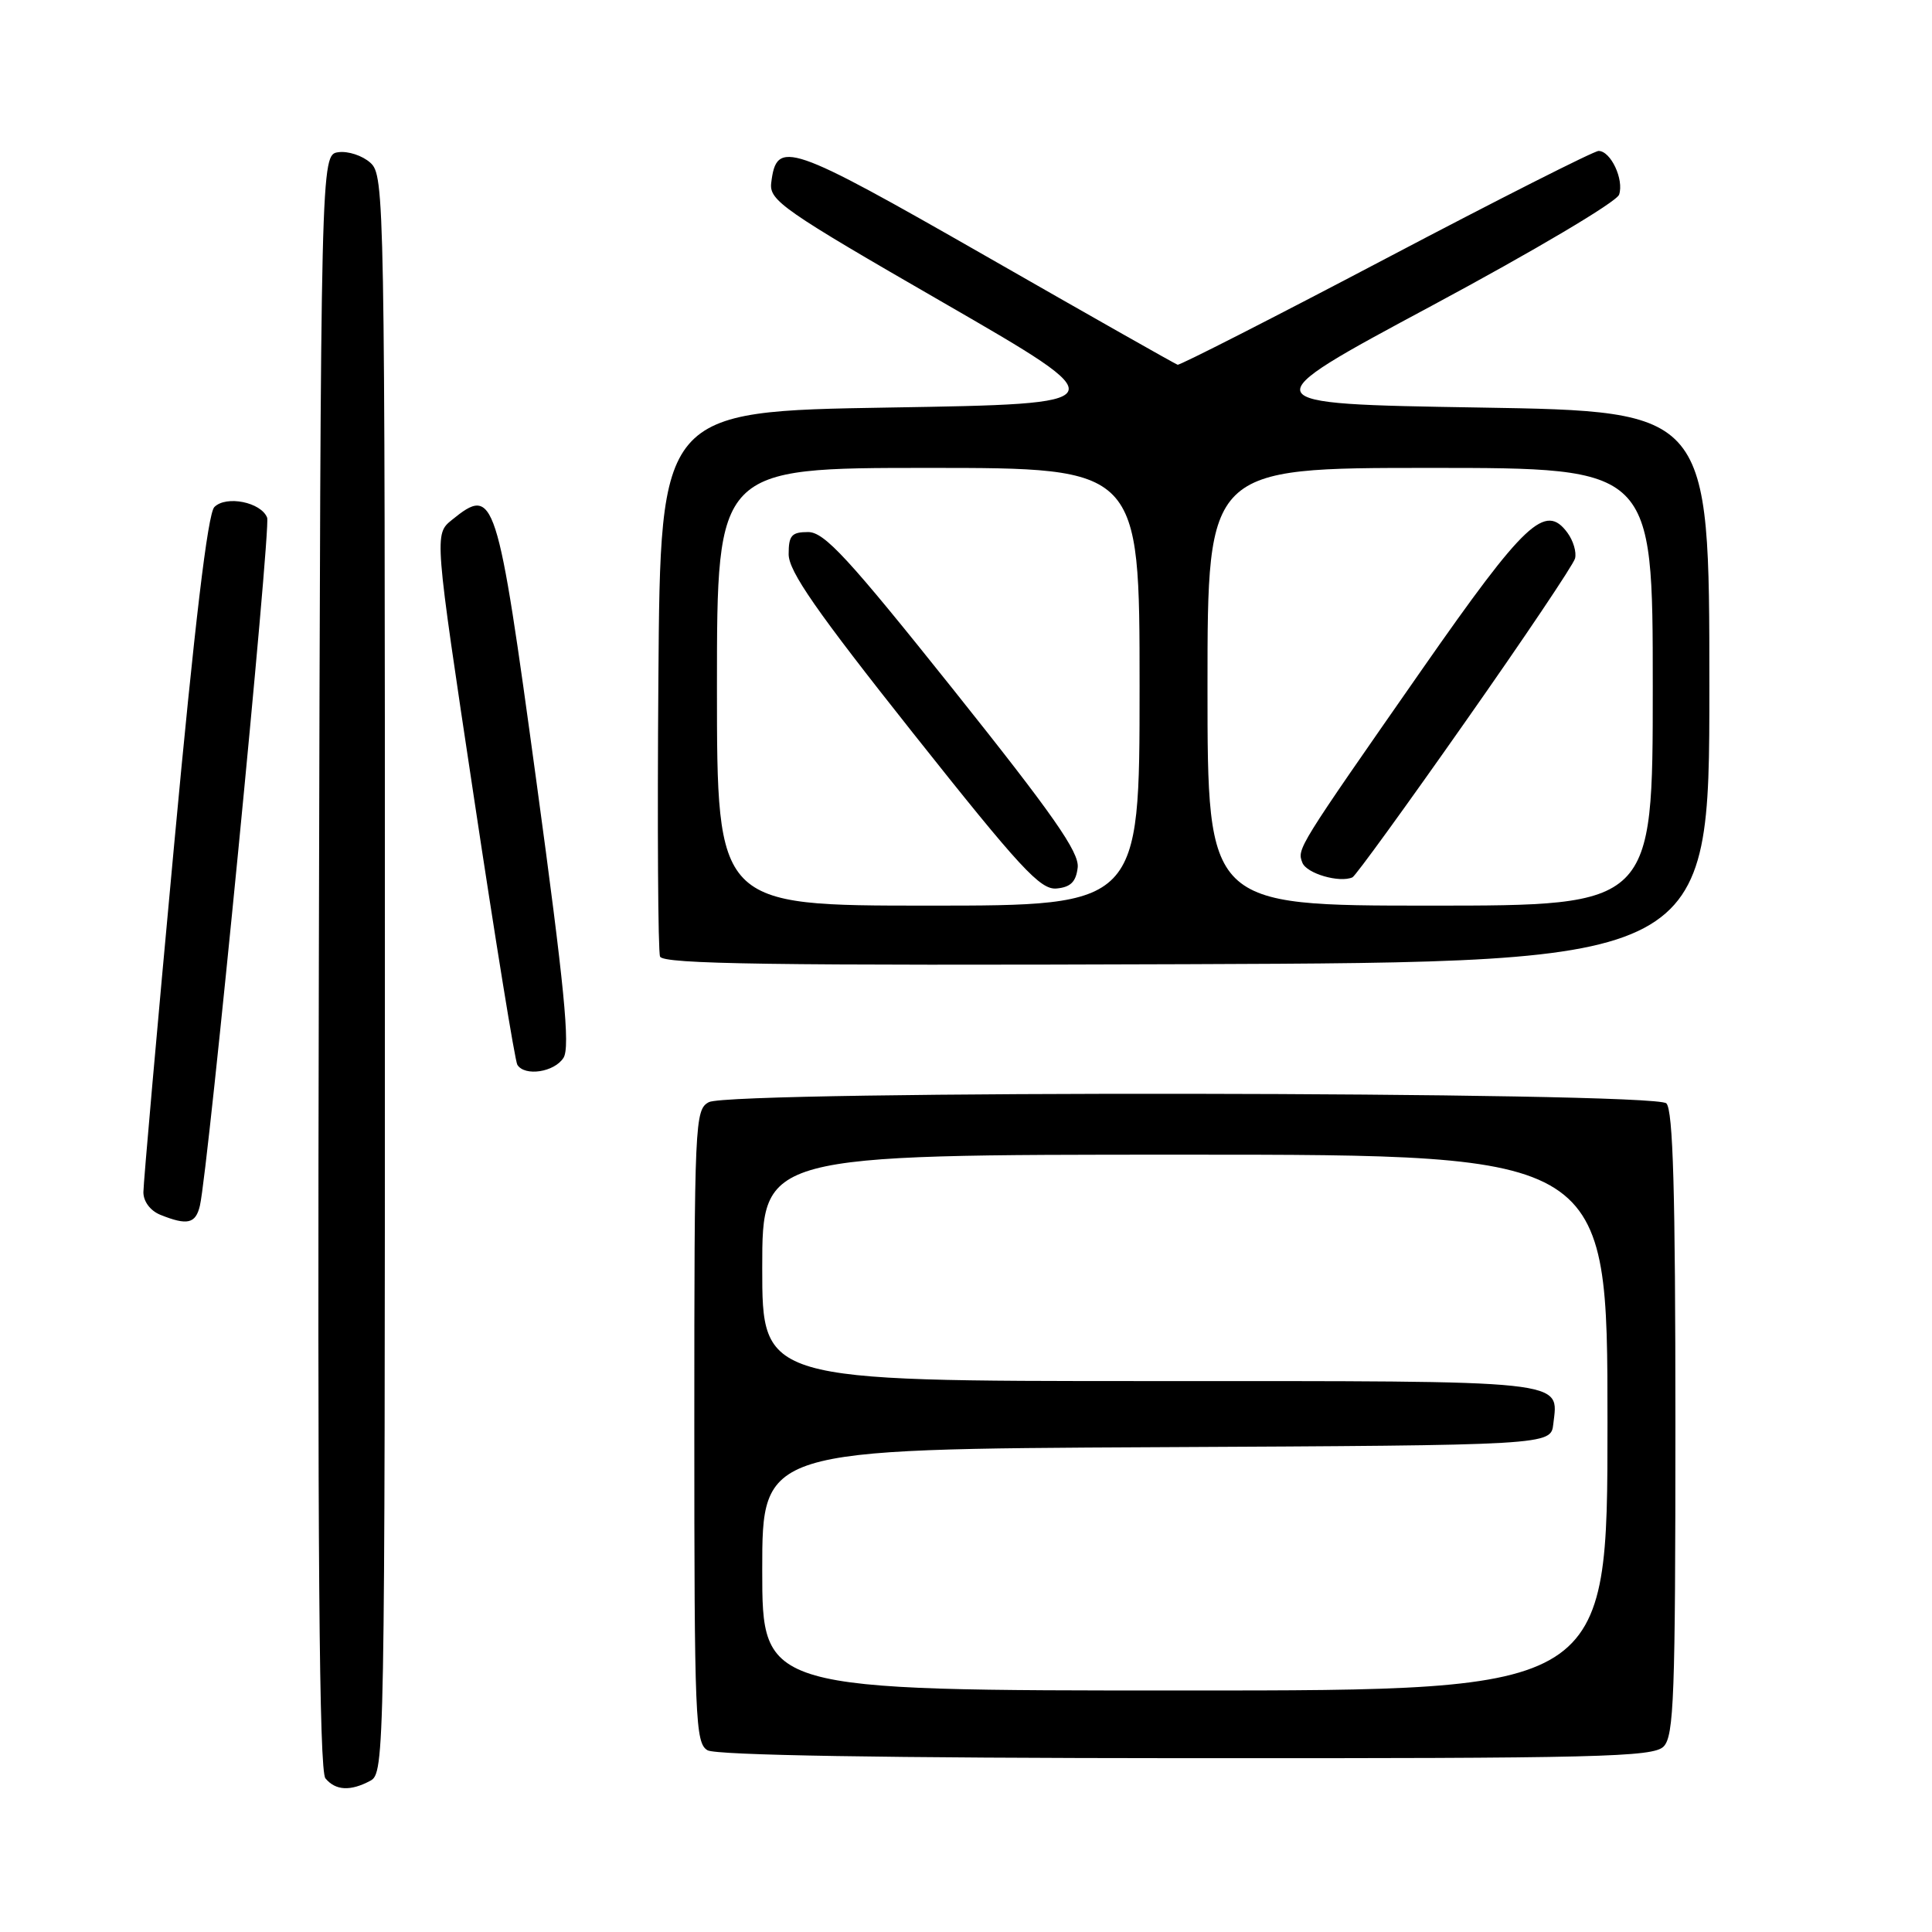<?xml version="1.0" encoding="UTF-8" standalone="no"?>
<!DOCTYPE svg PUBLIC "-//W3C//DTD SVG 1.1//EN" "http://www.w3.org/Graphics/SVG/1.1/DTD/svg11.dtd" >
<svg xmlns="http://www.w3.org/2000/svg" xmlns:xlink="http://www.w3.org/1999/xlink" version="1.1" viewBox="0 0 256 256">
 <g >
 <path fill="currentColor"
d=" M 49.07 235.96 C 50.96 234.95 51.00 232.71 51.00 129.12 C 51.00 26.10 50.95 23.26 49.08 21.57 C 48.03 20.62 46.12 19.99 44.83 20.17 C 42.50 20.50 42.50 20.50 42.25 127.39 C 42.06 205.55 42.29 234.65 43.12 235.64 C 44.46 237.27 46.44 237.37 49.07 235.96 Z  M 220.43 231.43 C 221.81 230.05 222.00 224.78 222.00 188.63 C 222.00 157.90 221.69 147.09 220.80 146.20 C 219.22 144.62 96.88 144.46 93.93 146.04 C 92.07 147.03 92.00 148.57 92.00 188.99 C 92.00 227.85 92.13 230.97 93.75 231.92 C 94.89 232.58 117.15 232.95 157.18 232.97 C 211.94 233.00 219.03 232.82 220.43 231.43 Z  M 26.49 159.75 C 27.60 155.02 35.91 69.94 35.40 68.60 C 34.61 66.54 29.96 65.61 28.40 67.19 C 27.53 68.08 25.79 82.66 23.05 112.19 C 20.82 136.22 19.00 156.82 19.00 157.97 C 19.00 159.21 19.92 160.43 21.25 160.97 C 24.83 162.41 25.93 162.15 26.49 159.75 Z  M 74.67 140.16 C 75.57 138.72 74.79 130.78 71.08 103.57 C 65.86 65.29 65.54 64.31 59.88 68.89 C 57.54 70.79 57.54 70.79 62.77 105.48 C 65.64 124.56 68.24 140.59 68.55 141.09 C 69.53 142.67 73.47 142.07 74.67 140.16 Z  M 226.50 91.00 C 226.50 54.50 226.50 54.50 196.00 54.00 C 165.50 53.50 165.50 53.50 189.74 40.50 C 203.32 33.21 214.22 26.75 214.54 25.79 C 215.21 23.79 213.43 20.00 211.82 20.00 C 211.22 20.00 198.54 26.41 183.65 34.25 C 168.76 42.09 156.33 48.42 156.04 48.33 C 155.74 48.24 144.30 41.76 130.61 33.92 C 104.41 18.94 102.90 18.42 102.19 24.24 C 101.91 26.57 103.70 27.82 125.05 40.13 C 148.21 53.50 148.21 53.50 117.85 54.00 C 87.50 54.50 87.50 54.50 87.24 89.99 C 87.09 109.52 87.19 126.06 87.46 126.75 C 87.84 127.75 102.18 127.96 157.22 127.76 C 226.50 127.50 226.50 127.50 226.50 91.00 Z  M 101.00 208.01 C 101.00 192.02 101.00 192.02 153.25 191.76 C 205.50 191.50 205.50 191.50 205.82 188.69 C 206.50 182.79 208.44 183.00 152.38 183.00 C 101.00 183.00 101.00 183.00 101.00 168.00 C 101.00 153.00 101.00 153.00 157.00 153.00 C 213.00 153.00 213.00 153.00 213.00 188.50 C 213.00 224.00 213.00 224.00 157.00 224.00 C 101.00 224.00 101.00 224.00 101.00 208.01 Z  M 95.00 91.00 C 95.00 62.00 95.00 62.00 123.00 62.00 C 151.00 62.00 151.00 62.00 151.00 91.00 C 151.00 120.00 151.00 120.00 123.00 120.00 C 95.00 120.00 95.00 120.00 95.00 91.00 Z  M 142.80 114.95 C 143.03 112.94 139.56 107.97 126.38 91.45 C 112.39 73.92 109.24 70.50 107.08 70.50 C 104.89 70.50 104.50 70.95 104.50 73.43 C 104.50 75.71 108.16 80.97 121.00 97.16 C 135.20 115.06 137.85 117.93 140.00 117.73 C 141.86 117.56 142.58 116.85 142.80 114.95 Z  M 160.00 91.00 C 160.00 62.00 160.00 62.00 189.50 62.00 C 219.00 62.00 219.00 62.00 219.00 91.00 C 219.00 120.00 219.00 120.00 189.50 120.00 C 160.00 120.00 160.00 120.00 160.00 91.00 Z  M 194.11 95.71 C 201.92 84.60 208.48 74.83 208.70 74.00 C 208.92 73.17 208.47 71.65 207.70 70.60 C 204.77 66.61 202.09 69.12 188.50 88.60 C 171.83 112.51 171.86 112.46 172.57 114.31 C 173.12 115.75 177.50 117.02 179.21 116.25 C 179.61 116.07 186.31 106.83 194.11 95.71 Z "/>
</g>
</svg>